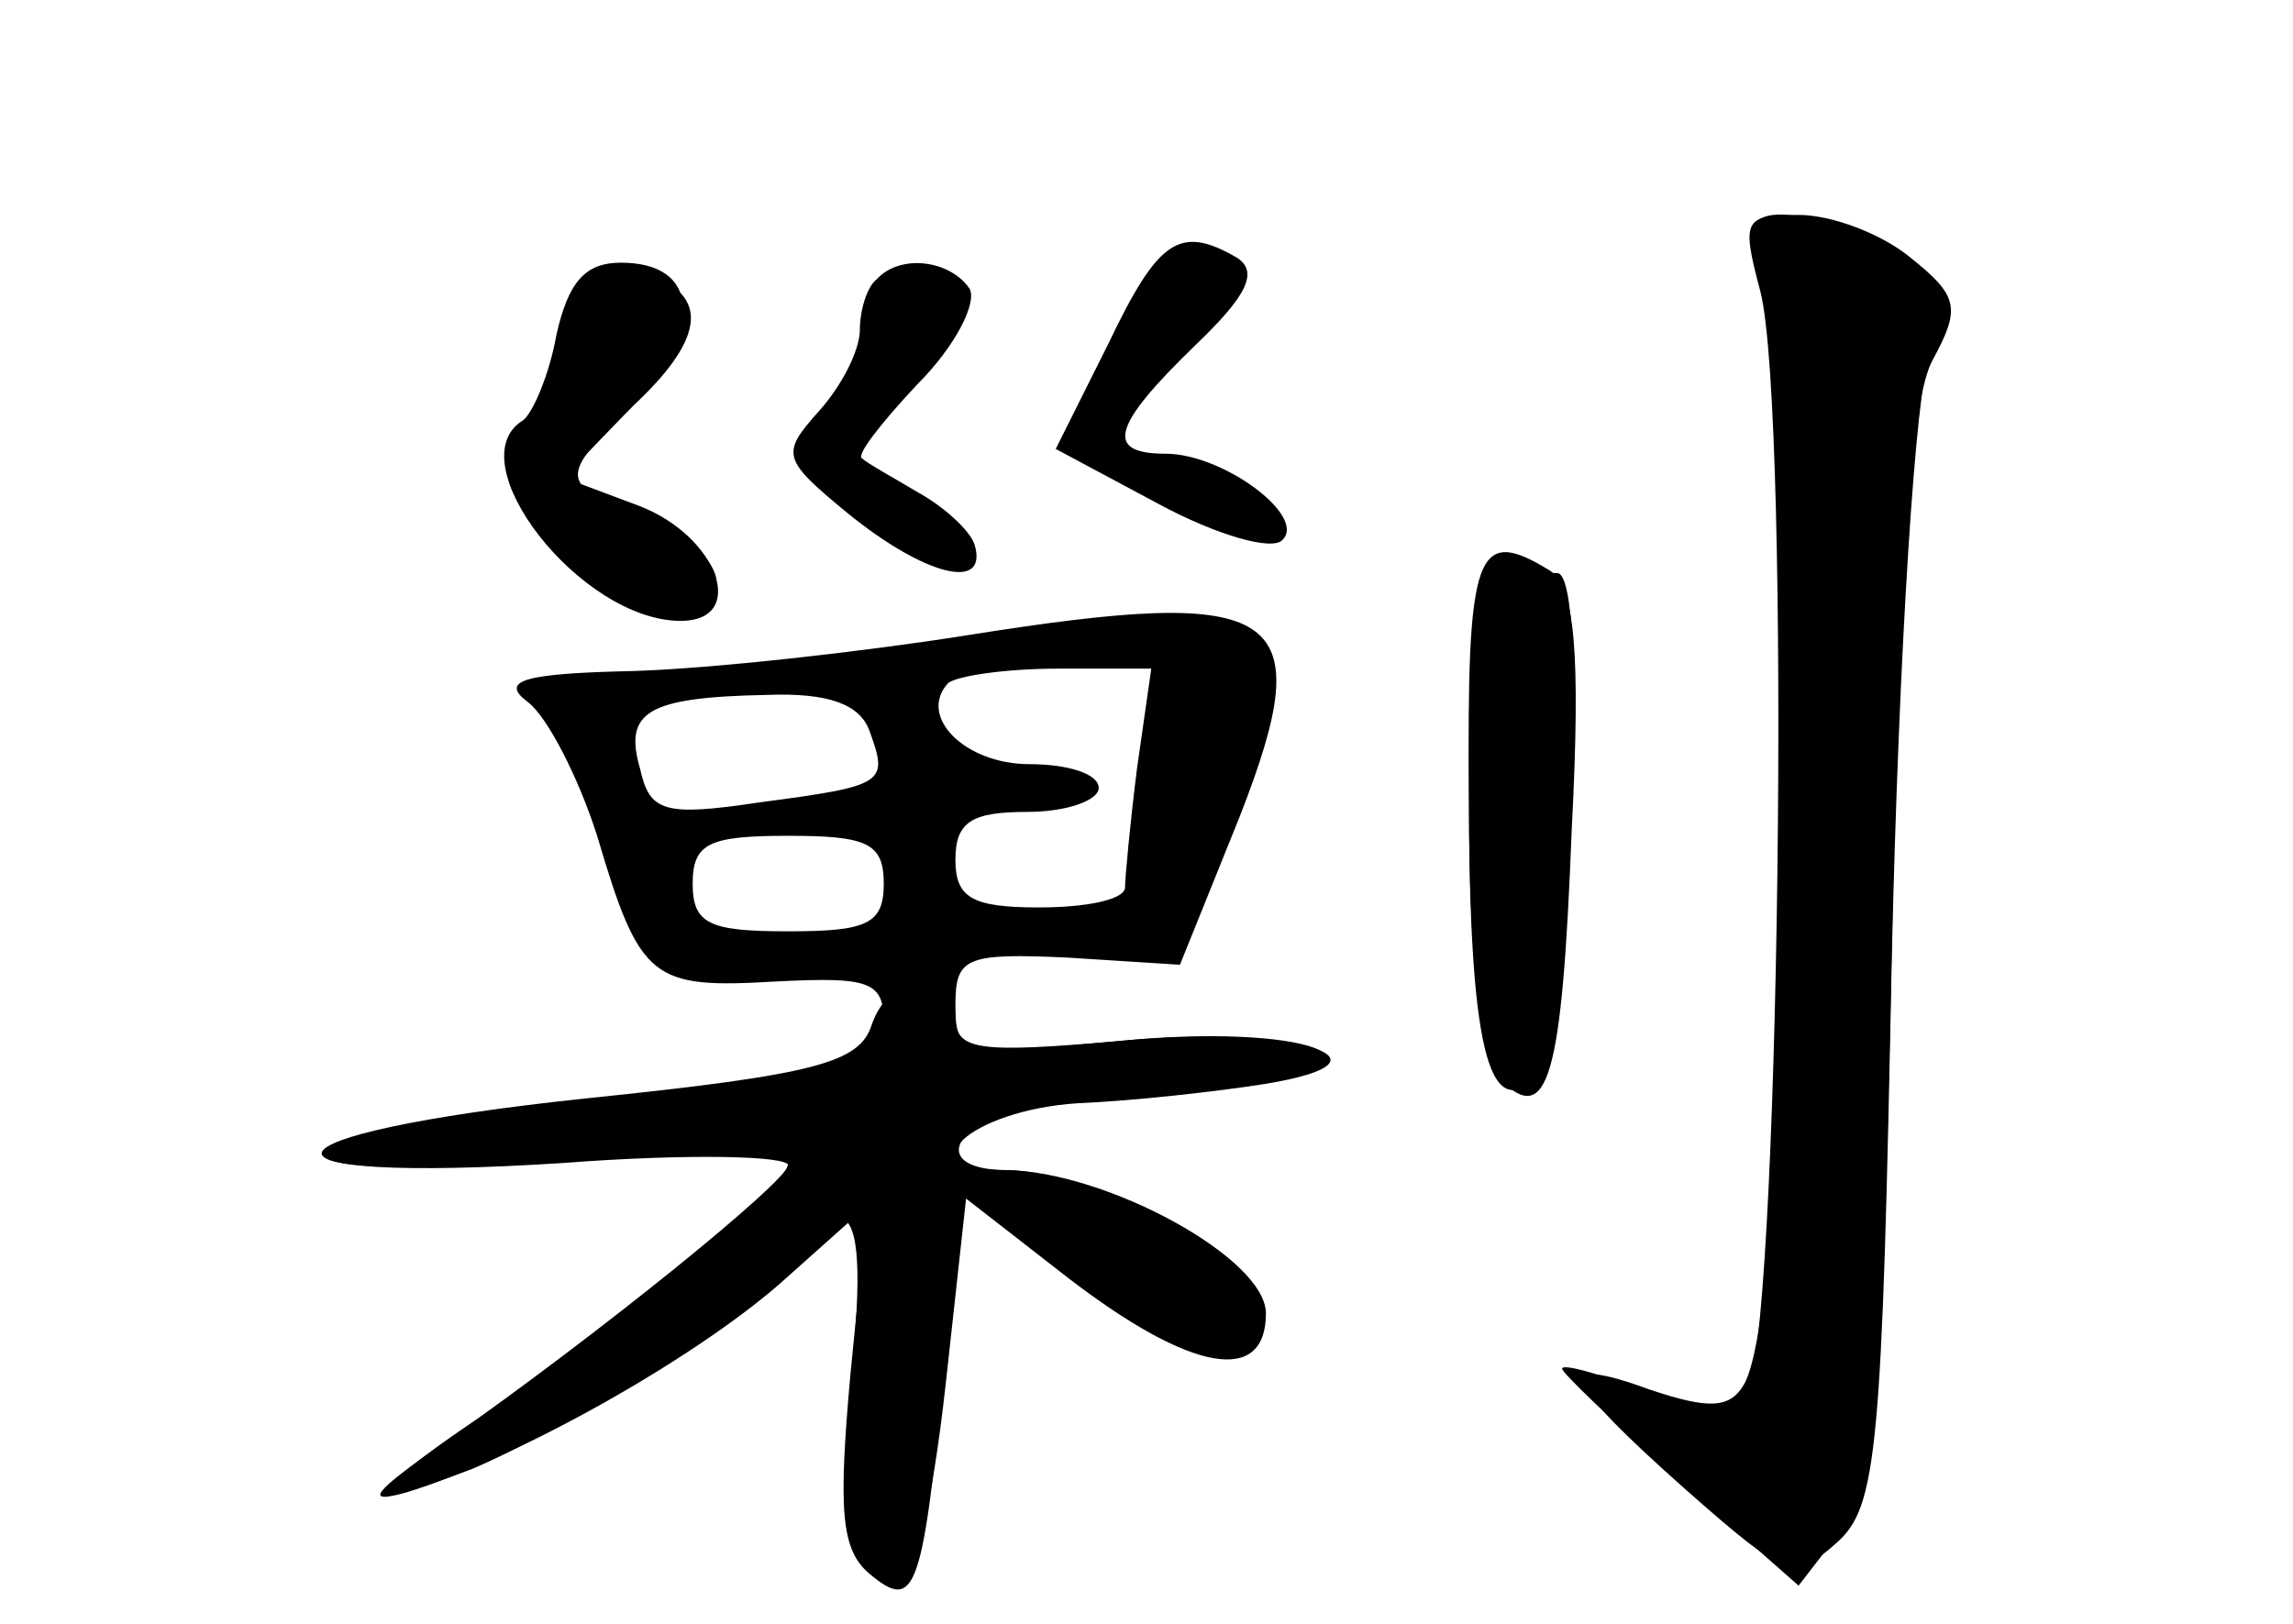 <?xml version="1.0" standalone="no"?>
<!DOCTYPE svg PUBLIC "-//W3C//DTD SVG 20010904//EN"
 "http://www.w3.org/TR/2001/REC-SVG-20010904/DTD/svg10.dtd">
<svg version="1.0" xmlns="http://www.w3.org/2000/svg"
 width="96pt" height="68pt" viewBox="0 0 96 68"
 preserveAspectRatio="xMidYMid meet">
<g transform="translate(0,68) scale(0.1,-0.1)" fill="#000000" stroke="none">
<g id="part-0" class="char-part">
  <path d="M735 573 c20 -49 16 -439 -5 -473 -6 -10 -15 -10 -39 -2 -41 15 -38
5 15 -42 42 -37 45 -38 63 -22 17 15 19 39 23 244 3 131 10 239 16 254 10 25
9 29 -18 43 -40 21 -64 20 -55 -2z"/>
  <path d="M464 536 l-22 -44 43 -23 c24 -13 48 -20 52 -15 10 10 -25 36 -49 36
-26 0 -22 12 12 45 22 21 27 31 18 37 -24 14 -33 8 -54 -36z"/>
  <path d="M233 540 c-3 -17 -10 -33 -14 -36 -28 -17 24 -84 66 -84 28 0 16 35
-17 48 l-32 12 28 29 c31 33 29 61 -4 61 -15 0 -22 -8 -27 -30z"/>
  <path d="M367 563 c-4 -3 -7 -13 -7 -21 0 -9 -8 -24 -17 -34 -16 -18 -16 -20
12 -43 32 -26 59 -33 53 -13 -2 6 -13 16 -24 22 -10 6 -21 12 -23 14 -3 1 8
15 23 31 16 16 25 34 22 40 -8 12 -29 15 -39 4z"/>
  <path d="M615 348 c0 -105 8 -139 28 -119 14 14 23 211 9 211 -6 0 -16 2 -24
5 -10 4 -13 -16 -13 -97z"/>
  <path d="M405 414 c-44 -7 -107 -14 -140 -15 -46 -1 -56 -4 -44 -13 8 -6 21
-31 29 -56 18 -61 23 -64 75 -61 39 2 45 0 45 -17 0 -17 -13 -20 -120 -32
-145 -16 -155 -36 -14 -26 52 3 94 3 94 -1 0 -10 -59 -58 -122 -102 -27 -17
-48 -34 -48 -37 0 -2 17 3 38 11 49 21 142 83 142 95 0 6 5 10 11 10 8 0 10
-18 6 -60 -7 -64 -2 -90 18 -90 8 0 15 27 21 81 l9 82 44 -37 c45 -38 73 -43
79 -15 3 19 -70 59 -107 59 -42 0 -15 25 30 28 24 1 59 5 78 8 62 10 12 25
-61 18 -65 -6 -68 -6 -68 15 0 20 4 22 47 20 l47 -3 25 62 c34 87 18 97 -114
76z m71 -56 c-3 -24 -5 -46 -5 -50 -1 -5 -17 -8 -36 -8 -28 0 -35 4 -35 20 0
16 7 20 30 20 17 0 30 5 30 10 0 6 -13 10 -29 10 -27 0 -47 20 -34 34 4 3 24
6 46 6 l39 0 -6 -42z m-112 16 c8 -22 7 -23 -46 -30 -40 -6 -46 -4 -50 14 -7
24 3 30 53 31 26 1 39 -4 43 -15z m6 -64 c0 -17 -7 -20 -40 -20 -33 0 -40 3
-40 20 0 17 7 20 40 20 33 0 40 -3 40 -20z"/>
</g>
<g id="part-1" class="char-part">
  <path d="M244 553 c-3 -10 -13 -31 -21 -47 -16 -29 -15 -30 18 -57 38 -32 59
-37 59 -13 0 9 -13 21 -30 27 -36 14 -37 17 -5 47 29 27 32 45 9 54 -22 9 -24
8 -30 -11z"/>
</g>
<g id="part-2" class="char-part">
  <path d="M365 251 c-5 -16 -23 -21 -120 -31 -142 -15 -149 -36 -9 -27 52 4 94
3 94 -1 -1 -7 -77 -69 -144 -116 -30 -21 -34 -26 -16 -21 46 14 119 55 156 87
l37 33 -7 -71 c-5 -56 -4 -73 8 -83 19 -16 22 -8 31 81 l7 78 45 -35 c52 -40
83 -45 83 -15 0 23 -66 59 -108 60 -37 0 -20 25 19 28 19 1 54 5 78 8 72 9 27
26 -51 18 -58 -5 -68 -4 -68 10 0 22 -27 20 -35 -3z"/>
</g>
<g id="part-3" class="char-part">
  <path d="M615 345 c0 -68 5 -109 13 -117 20 -20 26 0 30 104 4 77 1 102 -9
109 -31 19 -35 9 -34 -96z"/>
</g>
<g id="part-4" class="char-part">
  <path d="M737 558 c13 -51 8 -447 -6 -461 -8 -8 -19 -8 -43 1 -17 6 -33 11
-34 9 -1 -1 21 -22 48 -46 l51 -45 17 22 c15 18 18 51 22 244 3 160 8 230 17
247 12 22 11 27 -9 43 -12 10 -33 18 -47 18 -23 0 -24 -2 -16 -32z"/>
</g>
</g>
</svg>